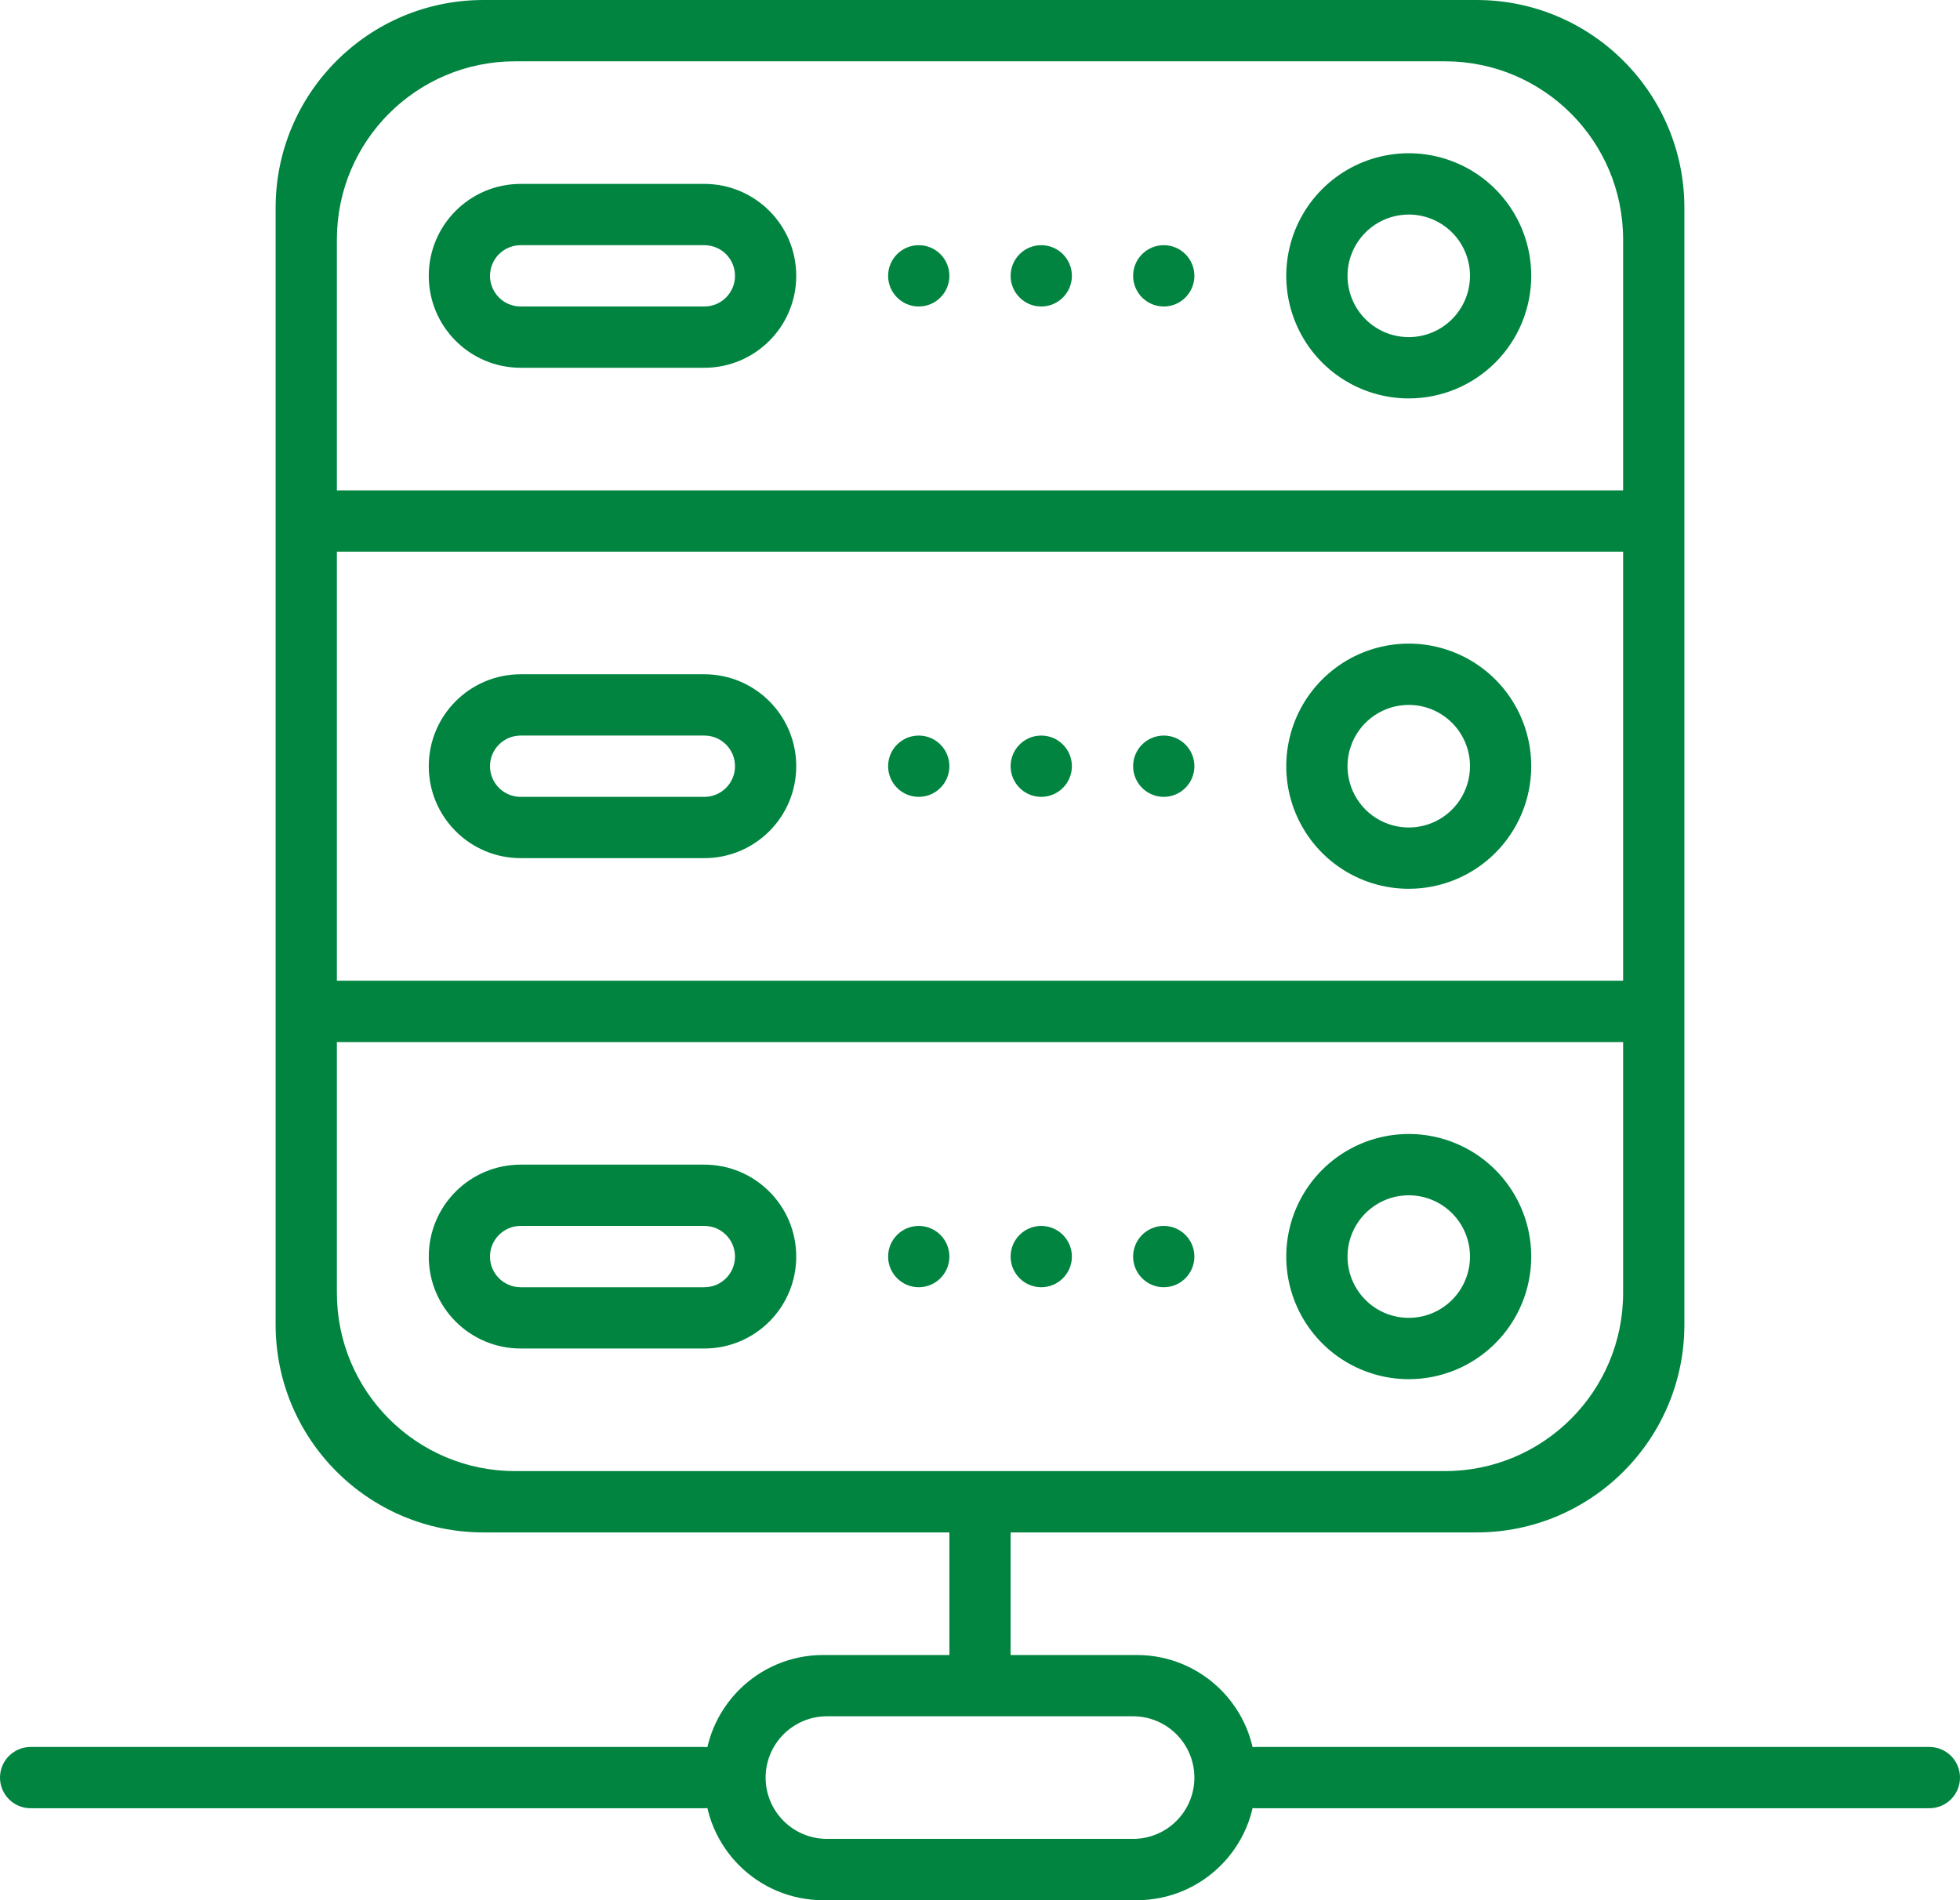 <svg width="66" height="64" viewBox="0 0 66 64" fill="none" xmlns="http://www.w3.org/2000/svg">
<path d="M42.281 60C42.281 62.209 40.49 64 38.281 64H27.719C25.51 64 23.719 62.209 23.719 60V59.742C23.719 57.533 25.51 55.742 27.719 55.742H38.281C40.49 55.742 42.281 57.533 42.281 59.742V60ZM25.781 59.871C25.781 61.011 26.706 61.935 27.846 61.935H38.154C39.294 61.935 40.219 61.011 40.219 59.871C40.219 58.731 39.294 57.806 38.154 57.806H27.846C26.706 57.806 25.781 58.731 25.781 59.871Z" fill="#008440"/>
<path d="M34.031 55.743V51.612C34.031 51.042 33.569 50.581 33 50.581C32.431 50.581 31.969 51.042 31.969 51.612V55.743C31.969 56.312 32.431 56.774 33 56.774C33.569 56.774 34.031 56.312 34.031 55.743Z" fill="#008440"/>
<path d="M23.718 58.839H1.032C0.462 58.839 0 59.301 0 59.871C0 60.441 0.462 60.903 1.032 60.903H23.718C24.288 60.903 24.75 60.441 24.75 59.871C24.75 59.301 24.288 58.839 23.718 58.839Z" fill="#008440"/>
<path d="M64.968 58.839H42.282C41.712 58.839 41.25 59.301 41.25 59.871C41.25 60.441 41.712 60.903 42.282 60.903H64.968C65.538 60.903 66 60.441 66 59.871C66 59.301 65.538 58.839 64.968 58.839Z" fill="#008440"/>
<path d="M56.719 44.613C56.719 48.479 53.585 51.613 49.719 51.613H16.281C12.415 51.613 9.281 48.479 9.281 44.613V7C9.281 3.134 12.415 0 16.281 0H49.719C53.585 0 56.719 3.134 56.719 7V44.613ZM11.344 43.548C11.344 46.862 14.03 49.548 17.344 49.548H48.656C51.97 49.548 54.656 46.862 54.656 43.548V8.065C54.656 4.751 51.97 2.065 48.656 2.065H17.344C14.03 2.065 11.344 4.751 11.344 8.065V43.548Z" fill="#008440"/>
<path d="M54.655 16.516H11.345C10.775 16.516 10.312 16.978 10.312 17.548C10.312 18.119 10.775 18.581 11.345 18.581H54.655C55.225 18.581 55.688 18.119 55.688 17.548C55.688 16.978 55.225 16.516 54.655 16.516Z" fill="#008440"/>
<path d="M54.655 33.032H11.345C10.775 33.032 10.312 33.494 10.312 34.065C10.312 34.635 10.775 35.097 11.345 35.097H54.655C55.225 35.097 55.688 34.635 55.688 34.065C55.688 33.494 55.225 33.032 54.655 33.032Z" fill="#008440"/>
<path d="M26.812 9.29C26.812 11.001 25.426 12.387 23.716 12.387H17.534C15.824 12.387 14.438 11.001 14.438 9.29C14.438 7.58 15.824 6.194 17.534 6.194H23.716C25.426 6.194 26.812 7.58 26.812 9.29ZM16.5 9.29C16.5 9.86 16.962 10.323 17.532 10.323H23.718C24.288 10.323 24.75 9.86 24.75 9.29C24.75 8.72 24.288 8.258 23.718 8.258H17.532C16.962 8.258 16.5 8.72 16.5 9.29Z" fill="#008440"/>
<path d="M47.438 13.419C46.622 13.419 45.824 13.177 45.146 12.723C44.467 12.27 43.939 11.625 43.627 10.87C43.314 10.116 43.233 9.286 43.392 8.485C43.551 7.684 43.944 6.948 44.521 6.371C45.098 5.793 45.833 5.4 46.633 5.241C47.433 5.081 48.262 5.163 49.016 5.476C49.77 5.788 50.414 6.317 50.867 6.996C51.321 7.675 51.562 8.474 51.562 9.29C51.562 10.385 51.128 11.436 50.354 12.21C49.581 12.984 48.532 13.419 47.438 13.419ZM47.438 7.226C47.03 7.226 46.631 7.347 46.292 7.574C45.953 7.801 45.688 8.123 45.532 8.5C45.376 8.877 45.335 9.293 45.415 9.693C45.494 10.094 45.691 10.461 45.979 10.75C46.267 11.039 46.635 11.236 47.035 11.315C47.435 11.395 47.85 11.354 48.227 11.198C48.604 11.041 48.926 10.777 49.152 10.437C49.379 10.098 49.5 9.699 49.5 9.29C49.5 8.743 49.283 8.218 48.896 7.83C48.509 7.443 47.984 7.226 47.438 7.226Z" fill="#008440"/>
<path d="M38.156 9.29C38.156 9.86 38.618 10.323 39.188 10.323C39.757 10.323 40.219 9.86 40.219 9.29C40.219 8.721 39.757 8.258 39.188 8.258C38.618 8.258 38.156 8.721 38.156 9.29Z" fill="#008440"/>
<path d="M34.031 9.29C34.031 9.86 34.493 10.323 35.062 10.323C35.632 10.323 36.094 9.86 36.094 9.29C36.094 8.721 35.632 8.258 35.062 8.258C34.493 8.258 34.031 8.721 34.031 9.29Z" fill="#008440"/>
<path d="M29.906 9.29C29.906 9.86 30.368 10.323 30.938 10.323C31.507 10.323 31.969 9.86 31.969 9.29C31.969 8.721 31.507 8.258 30.938 8.258C30.368 8.258 29.906 8.721 29.906 9.29Z" fill="#008440"/>
<path d="M26.812 25.806C26.812 27.517 25.426 28.903 23.716 28.903H17.534C15.824 28.903 14.438 27.517 14.438 25.806C14.438 24.096 15.824 22.71 17.534 22.71H23.716C25.426 22.71 26.812 24.096 26.812 25.806ZM16.5 25.806C16.5 26.377 16.962 26.839 17.532 26.839H23.718C24.288 26.839 24.75 26.377 24.75 25.806C24.75 25.236 24.288 24.774 23.718 24.774H17.532C16.962 24.774 16.5 25.236 16.5 25.806Z" fill="#008440"/>
<path d="M47.438 29.935C46.622 29.935 45.824 29.693 45.146 29.24C44.467 28.786 43.939 28.141 43.627 27.387C43.314 26.632 43.233 25.802 43.392 25.001C43.551 24.2 43.944 23.464 44.521 22.887C45.098 22.309 45.833 21.916 46.633 21.757C47.433 21.597 48.262 21.679 49.016 21.992C49.77 22.304 50.414 22.833 50.867 23.512C51.321 24.192 51.562 24.99 51.562 25.806C51.562 26.901 51.128 27.952 50.354 28.726C49.581 29.5 48.532 29.935 47.438 29.935ZM47.438 23.742C47.03 23.742 46.631 23.863 46.292 24.09C45.953 24.317 45.688 24.639 45.532 25.016C45.376 25.394 45.335 25.809 45.415 26.209C45.494 26.61 45.691 26.977 45.979 27.266C46.267 27.555 46.635 27.752 47.035 27.831C47.435 27.911 47.85 27.87 48.227 27.714C48.604 27.558 48.926 27.293 49.152 26.953C49.379 26.614 49.5 26.215 49.5 25.806C49.5 25.259 49.283 24.734 48.896 24.347C48.509 23.959 47.984 23.742 47.438 23.742Z" fill="#008440"/>
<path d="M38.156 25.806C38.156 26.376 38.618 26.839 39.188 26.839C39.757 26.839 40.219 26.376 40.219 25.806C40.219 25.237 39.757 24.774 39.188 24.774C38.618 24.774 38.156 25.237 38.156 25.806Z" fill="#008440"/>
<path d="M34.031 25.806C34.031 26.376 34.493 26.839 35.062 26.839C35.632 26.839 36.094 26.376 36.094 25.806C36.094 25.237 35.632 24.774 35.062 24.774C34.493 24.774 34.031 25.237 34.031 25.806Z" fill="#008440"/>
<path d="M29.906 25.806C29.906 26.376 30.368 26.839 30.938 26.839C31.507 26.839 31.969 26.376 31.969 25.806C31.969 25.237 31.507 24.774 30.938 24.774C30.368 24.774 29.906 25.237 29.906 25.806Z" fill="#008440"/>
<path d="M26.812 42.323C26.812 44.033 25.426 45.419 23.716 45.419H17.534C15.824 45.419 14.438 44.033 14.438 42.323C14.438 40.612 15.824 39.226 17.534 39.226H23.716C25.426 39.226 26.812 40.612 26.812 42.323ZM16.5 42.323C16.5 42.893 16.962 43.355 17.532 43.355H23.718C24.288 43.355 24.75 42.893 24.75 42.323C24.75 41.752 24.288 41.29 23.718 41.29H17.532C16.962 41.29 16.5 41.752 16.5 42.323Z" fill="#008440"/>
<path d="M47.438 46.452C46.622 46.452 45.824 46.209 45.146 45.756C44.467 45.302 43.939 44.657 43.627 43.903C43.314 43.148 43.233 42.318 43.392 41.517C43.551 40.716 43.944 39.98 44.521 39.403C45.098 38.825 45.833 38.432 46.633 38.273C47.433 38.114 48.262 38.195 49.016 38.508C49.77 38.82 50.414 39.35 50.867 40.029C51.321 40.708 51.562 41.506 51.562 42.323C51.562 43.418 51.128 44.468 50.354 45.242C49.581 46.017 48.532 46.452 47.438 46.452ZM47.438 40.258C47.03 40.258 46.631 40.379 46.292 40.606C45.953 40.833 45.688 41.155 45.532 41.533C45.376 41.91 45.335 42.325 45.415 42.725C45.494 43.126 45.691 43.494 45.979 43.782C46.267 44.071 46.635 44.268 47.035 44.347C47.435 44.427 47.85 44.386 48.227 44.23C48.604 44.074 48.926 43.809 49.152 43.47C49.379 43.13 49.5 42.731 49.5 42.323C49.5 41.775 49.283 41.25 48.896 40.863C48.509 40.476 47.984 40.258 47.438 40.258Z" fill="#008440"/>
<path d="M38.156 42.322C38.156 42.892 38.618 43.355 39.188 43.355C39.757 43.355 40.219 42.892 40.219 42.322C40.219 41.753 39.757 41.29 39.188 41.29C38.618 41.29 38.156 41.753 38.156 42.322Z" fill="#008440"/>
<path d="M34.031 42.322C34.031 42.892 34.493 43.355 35.062 43.355C35.632 43.355 36.094 42.892 36.094 42.322C36.094 41.753 35.632 41.29 35.062 41.29C34.493 41.29 34.031 41.753 34.031 42.322Z" fill="#008440"/>
<path d="M29.906 42.322C29.906 42.892 30.368 43.355 30.938 43.355C31.507 43.355 31.969 42.892 31.969 42.322C31.969 41.753 31.507 41.29 30.938 41.29C30.368 41.29 29.906 41.753 29.906 42.322Z" fill="#008440"/>
</svg>

